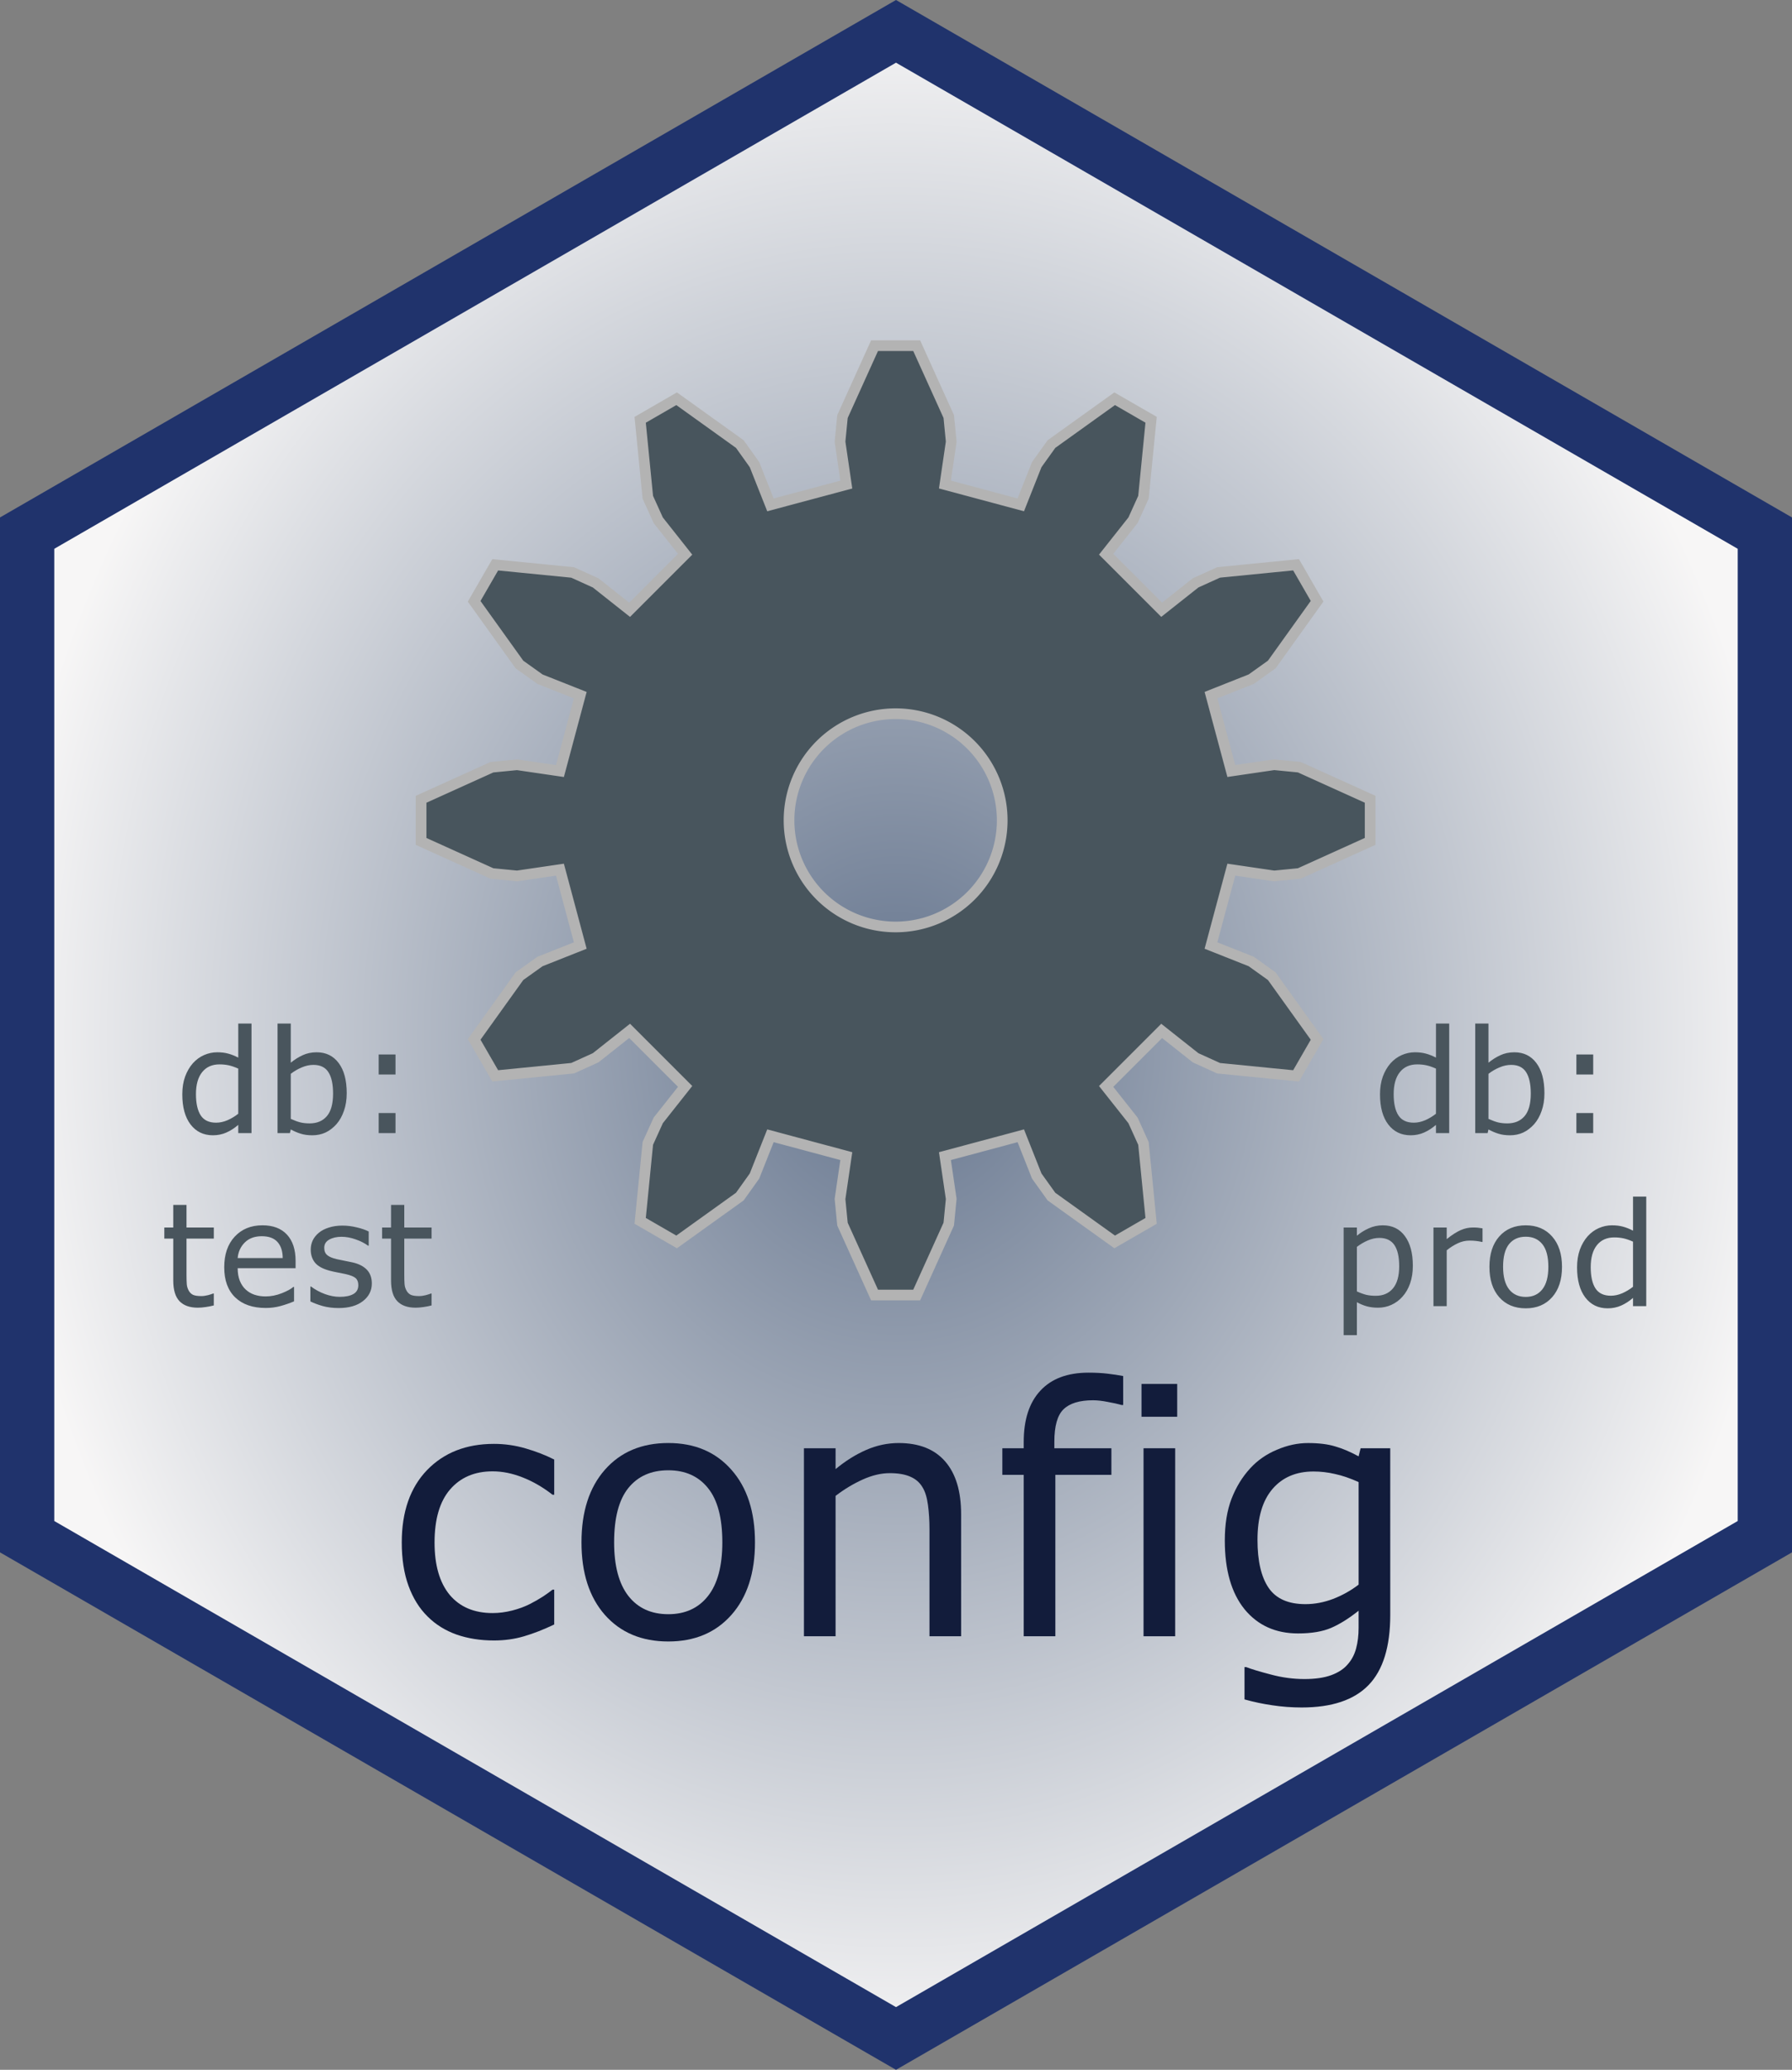 <?xml version="1.0" encoding="UTF-8" standalone="no"?>
<svg
   width="132.068mm"
   height="152.499mm"
   viewBox="0 0 132.068 152.499"
   version="1.1"
   id="svg8"
   inkscape:version="1.3.2 (091e20e, 2023-11-25, custom)"
   sodipodi:docname="logo.svg"
   inkscape:export-filename="logo.png"
   inkscape:export-xdpi="46.16"
   inkscape:export-ydpi="46.16"
   xml:space="preserve"
   xmlns:inkscape="http://www.inkscape.org/namespaces/inkscape"
   xmlns:sodipodi="http://sodipodi.sourceforge.net/DTD/sodipodi-0.dtd"
   xmlns:xlink="http://www.w3.org/1999/xlink"
   xmlns="http://www.w3.org/2000/svg"
   xmlns:svg="http://www.w3.org/2000/svg"
   xmlns:rdf="http://www.w3.org/1999/02/22-rdf-syntax-ns#"
   xmlns:cc="http://creativecommons.org/ns#"
   xmlns:dc="http://purl.org/dc/elements/1.1/"><rect x="0" y="0" width="132.068" height="152.499" fill="#808080" stroke="none"/><defs
     id="defs2"><rect
       x="392.816"
       y="215.215"
       width="86.348"
       height="116.766"
       id="rect2" /><linearGradient
       inkscape:collect="always"
       id="linearGradient1382"><stop
         style="stop-color:#64748d;stop-opacity:1;"
         offset="0"
         id="stop1378" /><stop
         style="stop-color:#f7f6f6;stop-opacity:1;"
         offset="1"
         id="stop1380" /></linearGradient><clipPath
       clipPathUnits="userSpaceOnUse"
       id="clipPath842"><path
         sodipodi:type="star"
         style="opacity:1;fill:none;fill-opacity:0.98;stroke:#ffffff;stroke-width:3.119;stroke-miterlimit:4;stroke-dasharray:none;stroke-dashoffset:0;stroke-opacity:1"
         id="path844"
         sodipodi:sides="6"
         sodipodi:cx="82.041534"
         sodipodi:cy="193.5974"
         sodipodi:r1="73.940002"
         sodipodi:r2="64.03392"
         sodipodi:arg1="0.52359878"
         sodipodi:arg2="1.0471976"
         inkscape:flatsided="true"
         inkscape:rounded="0"
         inkscape:randomized="0"
         d="m 146.075,230.567 -64.034,36.97 -64.034,-36.97 0,-73.94 64.034,-36.97 64.034,36.97 z"
         inkscape:transform-center-x="3.0492663e-06"
         inkscape:transform-center-y="-6.6020762e-06" /></clipPath><clipPath
       clipPathUnits="userSpaceOnUse"
       id="clipPath831"><path
         sodipodi:type="star"
         style="opacity:1;fill:none;fill-opacity:0.98;stroke:#a71b1e;stroke-width:4;stroke-miterlimit:4;stroke-dasharray:none;stroke-dashoffset:0;stroke-opacity:1"
         id="path833"
         sodipodi:sides="6"
         sodipodi:cx="102.62011"
         sodipodi:cy="146.68599"
         sodipodi:r1="73.940002"
         sodipodi:r2="64.03392"
         sodipodi:arg1="0.52359878"
         sodipodi:arg2="1.0471976"
         inkscape:flatsided="true"
         inkscape:rounded="0"
         inkscape:randomized="0"
         d="m 166.654,183.656 -64.034,36.97 -64.034,-36.97 0,-73.94 64.034,-36.97 64.034,36.97 z"
         inkscape:transform-center-x="3.0492663e-06"
         inkscape:transform-center-y="-6.6020762e-06" /></clipPath><clipPath
       clipPathUnits="userSpaceOnUse"
       id="clipPath868"><path
         sodipodi:type="star"
         style="opacity:1;fill:none;fill-opacity:0.98;stroke:#a71b1e;stroke-width:4;stroke-miterlimit:4;stroke-dasharray:none;stroke-dashoffset:0;stroke-opacity:1"
         id="path870"
         sodipodi:sides="6"
         sodipodi:cx="102.62011"
         sodipodi:cy="146.68599"
         sodipodi:r1="73.940002"
         sodipodi:r2="64.03392"
         sodipodi:arg1="0.52359878"
         sodipodi:arg2="1.0471976"
         inkscape:flatsided="true"
         inkscape:rounded="0"
         inkscape:randomized="0"
         d="m 166.654,183.656 -64.034,36.97 -64.034,-36.97 0,-73.94 64.034,-36.97 64.034,36.97 z"
         inkscape:transform-center-x="3.0492663e-06"
         inkscape:transform-center-y="-6.6020762e-06" /></clipPath><clipPath
       clipPathUnits="userSpaceOnUse"
       id="clipPath885"><path
         sodipodi:type="star"
         style="opacity:1;fill:none;fill-opacity:0.98;stroke:#a71b1e;stroke-width:4;stroke-miterlimit:4;stroke-dasharray:none;stroke-dashoffset:0;stroke-opacity:1"
         id="path887"
         sodipodi:sides="6"
         sodipodi:cx="102.62011"
         sodipodi:cy="146.68599"
         sodipodi:r1="73.940002"
         sodipodi:r2="64.03392"
         sodipodi:arg1="0.52359878"
         sodipodi:arg2="1.0471976"
         inkscape:flatsided="true"
         inkscape:rounded="0"
         inkscape:randomized="0"
         d="m 166.654,183.656 -64.034,36.97 -64.034,-36.97 0,-73.94 64.034,-36.97 64.034,36.97 z"
         inkscape:transform-center-x="3.0492663e-06"
         inkscape:transform-center-y="-6.6020762e-06" /></clipPath><mask
       maskUnits="userSpaceOnUse"
       id="mask4825"><g
         id="g4831"><rect
           style="opacity:1;vector-effect:none;fill:#578dc5;fill-opacity:1;stroke:none;stroke-width:0.146;stroke-linecap:butt;stroke-linejoin:miter;stroke-miterlimit:4;stroke-dasharray:none;stroke-dashoffset:0;stroke-opacity:1"
           id="rect4827"
           width="33.599"
           height="33.599"
           x="68.167"
           y="168.23" /><rect
           style="opacity:1;vector-effect:none;fill:#578dc5;fill-opacity:1;stroke:none;stroke-width:0.146;stroke-linecap:butt;stroke-linejoin:miter;stroke-miterlimit:4;stroke-dasharray:none;stroke-dashoffset:0;stroke-opacity:1"
           id="rect4829"
           width="33.599"
           height="33.599"
           x="101.766"
           y="168.23" /></g></mask><clipPath
       clipPathUnits="userSpaceOnUse"
       id="clipPath4853"><path
         style="fill:#4e7dab;fill-opacity:1;stroke:none;stroke-width:0.153px;stroke-linecap:butt;stroke-linejoin:miter;stroke-opacity:1"
         d="m 17.062,168.352 -67.033,-0.023 0.004,3.797 z"
         id="path4855"
         inkscape:connector-curvature="0" /></clipPath><clipPath
       clipPathUnits="userSpaceOnUse"
       id="clipPath4857"><path
         style="fill:#4e7dab;fill-opacity:1;stroke:none;stroke-width:0.153px;stroke-linecap:butt;stroke-linejoin:miter;stroke-opacity:1"
         d="m 17.062,168.352 -67.033,-0.023 0.004,3.797 z"
         id="path4859"
         inkscape:connector-curvature="0" /></clipPath><clipPath
       clipPathUnits="userSpaceOnUse"
       id="clipPath4873"><path
         inkscape:connector-curvature="0"
         id="path4875"
         d="m -80.437,-134.845 94.936,0.023 -0.005,-3.919 z"
         style="fill:#588fc6;fill-opacity:1;stroke:#588fc6;stroke-width:0.185px;stroke-linecap:butt;stroke-linejoin:miter;stroke-opacity:1" /></clipPath><clipPath
       clipPathUnits="userSpaceOnUse"
       id="clipPath4877"><path
         inkscape:connector-curvature="0"
         id="path4879"
         d="m -80.437,-134.845 94.936,0.023 -0.005,-3.919 z"
         style="fill:#588fc6;fill-opacity:1;stroke:#588fc6;stroke-width:0.185px;stroke-linecap:butt;stroke-linejoin:miter;stroke-opacity:1" /></clipPath><clipPath
       clipPathUnits="userSpaceOnUse"
       id="clipPath4881"><path
         inkscape:connector-curvature="0"
         id="path4883"
         d="m -80.437,-134.845 94.936,0.023 -0.005,-3.919 z"
         style="fill:#588fc6;fill-opacity:1;stroke:#588fc6;stroke-width:0.185px;stroke-linecap:butt;stroke-linejoin:miter;stroke-opacity:1" /></clipPath><radialGradient
       inkscape:collect="always"
       xlink:href="#linearGradient1382"
       id="radialGradient1384"
       cx="102.62"
       cy="146.686"
       fx="102.62"
       fy="146.686"
       r="66.034"
       gradientTransform="matrix(1,0,0,1.155,0,-22.692)"
       gradientUnits="userSpaceOnUse" /><rect
       x="392.816"
       y="215.215"
       width="86.348"
       height="116.766"
       id="rect3" /></defs><sodipodi:namedview
     id="base"
     pagecolor="#ffffff"
     bordercolor="#666666"
     borderopacity="1.0"
     inkscape:pageopacity="0.0"
     inkscape:pageshadow="2"
     inkscape:zoom="1.5287038"
     inkscape:cx="179.89097"
     inkscape:cy="287.49848"
     inkscape:document-units="mm"
     inkscape:current-layer="layer1"
     showgrid="false"
     inkscape:window-width="1920"
     inkscape:window-height="1009"
     inkscape:window-x="-8"
     inkscape:window-y="468"
     inkscape:window-maximized="1"
     fit-margin-top="0"
     fit-margin-left="0"
     fit-margin-right="0"
     fit-margin-bottom="0"
     inkscape:document-rotation="0"
     inkscape:showpageshadow="2"
     inkscape:pagecheckerboard="0"
     inkscape:deskcolor="#d1d1d1" /><g
     inkscape:label="Layer 1"
     inkscape:groupmode="layer"
     id="layer1"
     transform="translate(-36.586,-70.437)"><path
       inkscape:transform-center-y="-6.6020762e-06"
       inkscape:transform-center-x="3.0492663e-06"
       d="m 166.654,183.656 -64.034,36.97 -64.034,-36.97 0,-73.94 64.034,-36.97 64.034,36.97 z"
       inkscape:randomized="0"
       inkscape:rounded="0"
       inkscape:flatsided="true"
       sodipodi:arg2="1.0471976"
       sodipodi:arg1="0.52359878"
       sodipodi:r2="64.03392"
       sodipodi:r1="73.940002"
       sodipodi:cy="146.68599"
       sodipodi:cx="102.62011"
       sodipodi:sides="6"
       id="path840"
       style="opacity:1;fill:url(#radialGradient1384);fill-opacity:1;stroke:#20336c;stroke-width:4;stroke-miterlimit:4;stroke-dasharray:none;stroke-dashoffset:0;stroke-opacity:1"
       sodipodi:type="star" /><g
       aria-label="miniCRAN"
       style="font-style:normal;font-variant:normal;font-weight:normal;font-stretch:normal;font-size:10.583px;line-height:1.25;font-family:'Segoe ui';-inkscape-font-specification:'Segoe ui';text-align:center;letter-spacing:0px;word-spacing:0px;text-anchor:middle;fill:#121c3b;fill-opacity:1;stroke:#000000;stroke-width:1.165;stroke-miterlimit:4;stroke-dasharray:none;stroke-opacity:1"
       id="text989"
       transform="translate(-5.541,3.21)"><g
         aria-label="config"
         id="text894"
         style="font-style:normal;font-variant:normal;font-weight:normal;font-stretch:normal;font-size:25.4px;line-height:1.25;font-family:'Segoe UI';-inkscape-font-specification:'Segoe UI, Normal';font-variant-ligatures:normal;font-variant-caps:normal;font-variant-numeric:normal;font-feature-settings:normal;text-align:start;letter-spacing:0px;word-spacing:0px;writing-mode:lr-tb;text-anchor:start;fill:#121c3b;fill-opacity:1;stroke:none;stroke-width:0.308"><path
           d="m 82.972,186.915 q -1.166,0.558 -2.22,0.868 -1.042,0.31 -2.22,0.31 -1.501,0 -2.753,-0.434 -1.253,-0.446 -2.146,-1.339 -0.905,-0.893 -1.401,-2.257 -0.496,-1.364 -0.496,-3.187 0,-3.398 1.86,-5.333 1.873,-1.935 4.936,-1.935 1.191,0 2.332,0.335 1.153,0.335 2.108,0.819 v 2.592 h -0.124 q -1.067,-0.831 -2.208,-1.277 -1.129,-0.446 -2.208,-0.446 -1.984,0 -3.138,1.339 -1.141,1.327 -1.141,3.907 0,2.505 1.116,3.857 1.129,1.339 3.163,1.339 0.707,0 1.439,-0.186 0.732,-0.186 1.315,-0.484 0.508,-0.26 0.955,-0.546 0.446,-0.298 0.707,-0.508 h 0.124 z"
           style="font-style:normal;font-variant:normal;font-weight:normal;font-stretch:normal;font-size:25.4px;font-family:sans-serif;-inkscape-font-specification:sans-serif;fill:#121c3b;fill-opacity:1;stroke-width:0.308"
           id="path1240" /><path
           d="m 97.768,180.862 q 0,3.386 -1.736,5.345 -1.736,1.96 -4.651,1.96 -2.939,0 -4.676,-1.96 -1.724,-1.96 -1.724,-5.345 0,-3.386 1.724,-5.345 1.736,-1.972 4.676,-1.972 2.915,0 4.651,1.972 1.736,1.96 1.736,5.345 z m -2.406,0 q 0,-2.691 -1.054,-3.994 -1.054,-1.315 -2.927,-1.315 -1.898,0 -2.952,1.315 -1.042,1.302 -1.042,3.994 0,2.604 1.054,3.956 1.054,1.339 2.939,1.339 1.86,0 2.915,-1.327 1.067,-1.339 1.067,-3.969 z"
           style="font-style:normal;font-variant:normal;font-weight:normal;font-stretch:normal;font-size:25.4px;font-family:sans-serif;-inkscape-font-specification:sans-serif;fill:#121c3b;fill-opacity:1;stroke-width:0.308"
           id="path1242" /><path
           d="m 112.961,187.783 h -2.332 v -7.888 q 0,-0.955 -0.112,-1.786 -0.112,-0.843 -0.409,-1.315 -0.31,-0.521 -0.893,-0.769 -0.583,-0.26 -1.513,-0.26 -0.955,0 -1.997,0.471 -1.042,0.471 -1.997,1.203 v 10.344 h -2.332 v -13.853 h 2.332 v 1.538 q 1.091,-0.905 2.257,-1.414 1.166,-0.508 2.394,-0.508 2.245,0 3.423,1.352 1.178,1.352 1.178,3.894 z"
           style="font-style:normal;font-variant:normal;font-weight:normal;font-stretch:normal;font-size:25.4px;font-family:sans-serif;-inkscape-font-specification:sans-serif;fill:#121c3b;fill-opacity:1;stroke-width:0.308"
           id="path1244" /><path
           d="m 124.904,170.742 h -0.124 q -0.384,-0.112 -1.005,-0.223 -0.62,-0.124 -1.091,-0.124 -1.501,0 -2.183,0.67 -0.67,0.657 -0.67,2.394 v 0.471 h 4.204 v 1.96 h -4.13 v 11.894 h -2.332 v -11.894 h -1.575 v -1.96 h 1.575 v -0.459 q 0,-2.468 1.228,-3.783 1.228,-1.327 3.547,-1.327 0.781,0 1.401,0.074 0.633,0.074 1.153,0.174 z"
           style="font-style:normal;font-variant:normal;font-weight:normal;font-stretch:normal;font-size:25.4px;font-family:sans-serif;-inkscape-font-specification:sans-serif;fill:#121c3b;fill-opacity:1;stroke-width:0.308"
           id="path1246" /><path
           d="m 128.885,171.61 h -2.629 v -2.418 h 2.629 z m -0.149,16.173 h -2.332 v -13.853 h 2.332 z"
           style="font-style:normal;font-variant:normal;font-weight:normal;font-stretch:normal;font-size:25.4px;font-family:sans-serif;-inkscape-font-specification:sans-serif;fill:#121c3b;fill-opacity:1;stroke-width:0.308"
           id="path1248" /><path
           d="m 144.587,186.208 q 0,3.522 -1.6,5.172 -1.6,1.65 -4.924,1.65 -1.104,0 -2.158,-0.161 -1.042,-0.149 -2.059,-0.434 v -2.381 h 0.124 q 0.571,0.223 1.811,0.546 1.24,0.335 2.48,0.335 1.191,0 1.972,-0.285 0.781,-0.285 1.215,-0.794 0.434,-0.484 0.62,-1.166 0.186,-0.682 0.186,-1.525 v -1.265 q -1.054,0.843 -2.022,1.265 -0.955,0.409 -2.443,0.409 -2.48,0 -3.944,-1.786 -1.451,-1.798 -1.451,-5.06 0,-1.786 0.496,-3.076 0.508,-1.302 1.377,-2.245 0.806,-0.881 1.96,-1.364 1.153,-0.496 2.294,-0.496 1.203,0 2.009,0.248 0.819,0.236 1.724,0.732 l 0.149,-0.595 h 2.183 z m -2.332,-2.232 v -7.553 q -0.93,-0.422 -1.736,-0.595 -0.794,-0.186 -1.587,-0.186 -1.922,0 -3.026,1.29 -1.104,1.29 -1.104,3.746 0,2.332 0.819,3.535 0.819,1.203 2.716,1.203 1.017,0 2.034,-0.384 1.029,-0.397 1.885,-1.054 z"
           style="font-style:normal;font-variant:normal;font-weight:normal;font-stretch:normal;font-size:25.4px;font-family:sans-serif;-inkscape-font-specification:sans-serif;fill:#121c3b;fill-opacity:1;stroke-width:0.308"
           id="path1250" /></g></g><g
       id="g953"
       transform="matrix(2.234,0,0,2.234,236.775,-265.846)"
       inkscape:label="Gear"
       style="fill:none;fill-opacity:1;stroke:#b3b3b3"><g
         inkscape:label="Rendered Gears"
         transform="matrix(1.329,0,0,1.329,-60.064,177.584)"
         id="g951"
         style="display:inline;fill:none;fill-opacity:1;stroke:#b3b3b3"><path
           id="path947"
           style="display:inline;fill:#48555d;fill-opacity:1;stroke:#b3b3b3;stroke-width:0.265"
           d="m -0.523,-11.779 -0.796,1.759 -0.061,0.624 0.156,1.064 -1.883,0.504 -0.396,-0.999 -0.364,-0.51 -1.569,-1.125 -0.905,0.523 0.19,1.922 0.259,0.571 0.667,0.843 -1.378,1.378 -0.843,-0.667 -0.571,-0.259 -1.922,-0.19 -0.523,0.906 1.125,1.569 0.51,0.364 0.999,0.396 -0.504,1.883 -1.064,-0.156 -0.624,0.061 -1.759,0.796 v 1.045 l 1.759,0.796 0.624,0.061 1.064,-0.156 0.504,1.883 -0.999,0.396 -0.51,0.364 -1.125,1.569 0.523,0.905 1.922,-0.19 0.571,-0.259 0.843,-0.667 1.378,1.378 -0.667,0.843 -0.259,0.571 -0.19,1.922 0.905,0.523 1.569,-1.125 0.364,-0.51 0.396,-0.999 1.883,0.505 -0.156,1.064 0.061,0.624 0.796,1.759 H 0.523 L 1.319,10.02 1.38,9.396 1.224,8.333 3.107,7.828 3.503,8.827 3.868,9.337 5.437,10.462 6.342,9.94 6.152,8.018 5.893,7.447 5.226,6.604 6.604,5.226 7.447,5.893 8.018,6.152 9.94,6.342 10.462,5.437 9.337,3.868 8.827,3.503 7.828,3.107 8.333,1.224 9.396,1.38 10.02,1.319 11.779,0.523 V -0.523 L 10.02,-1.319 9.396,-1.38 8.333,-1.224 7.828,-3.107 8.827,-3.503 9.337,-3.867 10.462,-5.437 9.94,-6.342 8.018,-6.152 7.447,-5.893 6.604,-5.226 5.226,-6.604 5.893,-7.447 6.152,-8.018 6.342,-9.94 5.437,-10.462 3.868,-9.337 3.503,-8.827 3.107,-7.828 1.224,-8.333 1.38,-9.396 1.319,-10.02 0.523,-11.779 Z M 1.8648445e-5,-2.646 A 2.646,2.646 0 0 1 2.646,3.3461701e-5 2.646,2.646 0 0 1 1.8648445e-5,2.646 2.646,2.646 0 0 1 -2.646,3.3461701e-5 2.646,2.646 0 0 1 1.8648445e-5,-2.646 Z" /></g></g><g
       id="text2"
       style="font-size:32px;line-height:1.2;-inkscape-font-specification:sans-serif;white-space:pre;fill:#49555d;stroke-width:1.89;stroke-opacity:0.98"
       transform="matrix(0.332,0,0,0.332,-86.256,73.043)"
       aria-label="db:&#10;test"><path
         style="text-align:center;text-anchor:middle"
         d="m 425.834,243.609 h -2.938 v -1.828 q -1.266,1.094 -2.641,1.703 -1.375,0.609 -2.984,0.609 -3.125,0 -4.969,-2.406 -1.828,-2.406 -1.828,-6.672 0,-2.219 0.625,-3.953 0.641,-1.734 1.719,-2.953 1.062,-1.188 2.469,-1.812 1.422,-0.625 2.938,-0.625 1.375,0 2.438,0.297 1.062,0.281 2.234,0.891 v -7.562 h 2.938 z m -2.938,-4.297 v -10.016 q -1.188,-0.531 -2.125,-0.734 -0.938,-0.203 -2.047,-0.203 -2.469,0 -3.844,1.719 -1.375,1.719 -1.375,4.875 0,3.109 1.062,4.734 1.062,1.609 3.406,1.609 1.25,0 2.531,-0.547 1.281,-0.562 2.391,-1.438 z m 24.078,-4.562 q 0,2.188 -0.625,3.938 -0.609,1.75 -1.656,2.938 -1.109,1.234 -2.438,1.859 -1.328,0.609 -2.922,0.609 -1.484,0 -2.594,-0.359 -1.109,-0.344 -2.188,-0.938 l -0.188,0.812 h -2.75 v -24.312 h 2.938 v 8.688 q 1.234,-1.016 2.625,-1.656 1.391,-0.656 3.125,-0.656 3.094,0 4.875,2.375 1.797,2.375 1.797,6.703 z m -3.031,0.078 q 0,-3.125 -1.031,-4.734 -1.031,-1.625 -3.328,-1.625 -1.281,0 -2.594,0.562 -1.312,0.547 -2.438,1.422 v 10 q 1.25,0.562 2.141,0.781 0.906,0.219 2.047,0.219 2.438,0 3.812,-1.594 1.391,-1.609 1.391,-5.031 z m 13.859,-4.219 h -3.734 v -4.453 h 3.734 z m 0,13 h -3.734 v -4.453 h 3.734 z"
         id="path5" /><path
         style="text-align:center;text-anchor:middle"
         d="m 417.467,281.853 q -0.828,0.219 -1.812,0.359 -0.969,0.141 -1.734,0.141 -2.672,0 -4.062,-1.438 -1.391,-1.438 -1.391,-4.609 v -9.281 h -1.984 v -2.469 h 1.984 v -5.016 h 2.938 v 5.016 h 6.062 v 2.469 h -6.062 v 7.953 q 0,1.375 0.062,2.156 0.062,0.766 0.438,1.438 0.344,0.625 0.938,0.922 0.609,0.281 1.844,0.281 0.719,0 1.5,-0.203 0.781,-0.219 1.125,-0.359 h 0.156 z m 18.156,-8.266 h -12.859 q 0,1.609 0.484,2.812 0.484,1.188 1.328,1.953 0.812,0.75 1.922,1.125 1.125,0.375 2.469,0.375 1.781,0 3.578,-0.703 1.812,-0.719 2.578,-1.406 h 0.156 v 3.203 q -1.484,0.625 -3.031,1.047 -1.547,0.422 -3.25,0.422 -4.344,0 -6.781,-2.344 -2.438,-2.359 -2.438,-6.688 0,-4.281 2.328,-6.797 2.344,-2.516 6.156,-2.516 3.531,0 5.438,2.062 1.922,2.062 1.922,5.859 z m -2.859,-2.25 q -0.016,-2.312 -1.172,-3.578 -1.141,-1.266 -3.484,-1.266 -2.359,0 -3.766,1.391 -1.391,1.391 -1.578,3.453 z m 19.781,5.641 q 0,2.391 -1.984,3.922 -1.969,1.531 -5.391,1.531 -1.938,0 -3.562,-0.453 -1.609,-0.469 -2.703,-1.016 v -3.297 h 0.156 q 1.391,1.047 3.094,1.672 1.703,0.609 3.266,0.609 1.938,0 3.031,-0.625 1.094,-0.625 1.094,-1.969 0,-1.031 -0.594,-1.562 -0.594,-0.531 -2.281,-0.906 -0.625,-0.141 -1.641,-0.328 -1,-0.188 -1.828,-0.406 -2.297,-0.609 -3.266,-1.781 -0.953,-1.188 -0.953,-2.906 0,-1.078 0.438,-2.031 0.453,-0.953 1.359,-1.703 0.875,-0.734 2.219,-1.156 1.359,-0.438 3.031,-0.438 1.562,0 3.156,0.391 1.609,0.375 2.672,0.922 v 3.141 h -0.156 q -1.125,-0.828 -2.734,-1.391 -1.609,-0.578 -3.156,-0.578 -1.609,0 -2.719,0.625 -1.109,0.609 -1.109,1.828 0,1.078 0.672,1.625 0.656,0.547 2.125,0.891 0.812,0.188 1.812,0.375 1.016,0.188 1.688,0.344 2.047,0.469 3.156,1.609 1.109,1.156 1.109,3.062 z m 13.266,4.875 q -0.828,0.219 -1.812,0.359 -0.969,0.141 -1.734,0.141 -2.672,0 -4.062,-1.438 -1.391,-1.438 -1.391,-4.609 v -9.281 h -1.984 v -2.469 h 1.984 v -5.016 h 2.938 v 5.016 h 6.062 v 2.469 h -6.062 v 7.953 q 0,1.375 0.062,2.156 0.062,0.766 0.438,1.438 0.344,0.625 0.938,0.922 0.609,0.281 1.844,0.281 0.719,0 1.5,-0.203 0.781,-0.219 1.125,-0.359 h 0.156 z"
         id="path6" /></g><path
       style="fill:none;fill-opacity:1;stroke-width:2.472;stroke-opacity:0.98"
       d="m 314.337,284.308 c -0.816,-17.715 -4.362,-28.884 -13.404,-42.215 -3.644,-5.373 -9.837,-12.293 -13.787,-15.407 -8.228,-6.487 -7.527,-5.822 -13.805,-13.107 -2.635,-3.058 -4.069,-5.56 -3.186,-5.56 4.4,0 18.555,9.289 26.836,17.61 14.442,14.511 22.739,33.164 24.835,55.828 0.876,9.473 0.825,9.703 -2.973,13.318 l -3.864,3.678 z"
       id="path2"
       transform="matrix(0.265,0,0,0.265,36.586,70.437)" /><path
       style="fill:none;fill-opacity:1;stroke-width:2.472;stroke-opacity:0.98"
       d="m 159.117,251.319 c -1.503,-5.864 -1.387,-7.027 1.33,-13.412 13.287,-31.222 37.321,-53.173 67.193,-61.368 8.69,-2.384 12.761,-2.744 25.453,-2.248 24.095,0.941 40.24,7.86 58.565,25.098 11.728,11.033 17.061,18.161 24.084,32.193 5.741,11.469 6.224,14.05 3.8,20.267 -1.526,3.913 -1.544,3.891 -5.738,-7.196 -11.627,-30.729 -35.688,-53.279 -64.947,-60.867 -12.43,-3.224 -34.193,-2.138 -46.106,2.3 -28.127,10.477 -49.904,34.078 -59.777,64.783 l -2.209,6.871 z"
       id="path3"
       transform="matrix(0.265,0,0,0.265,36.586,70.437)" /><g
       id="text3"
       style="font-size:32px;line-height:1.2;-inkscape-font-specification:sans-serif;white-space:pre;fill:#49555d;stroke-width:1.89;stroke-opacity:0.98"
       transform="matrix(0.332,0,0,0.332,2.013,73.043)"
       aria-label="db:&#10;prod"><path
         style="text-align:center;text-anchor:middle"
         d="m 425.834,243.609 h -2.938 v -1.828 q -1.266,1.094 -2.641,1.703 -1.375,0.609 -2.984,0.609 -3.125,0 -4.969,-2.406 -1.828,-2.406 -1.828,-6.672 0,-2.219 0.625,-3.953 0.641,-1.734 1.719,-2.953 1.062,-1.188 2.469,-1.812 1.422,-0.625 2.938,-0.625 1.375,0 2.438,0.297 1.062,0.281 2.234,0.891 v -7.562 h 2.938 z m -2.938,-4.297 v -10.016 q -1.188,-0.531 -2.125,-0.734 -0.938,-0.203 -2.047,-0.203 -2.469,0 -3.844,1.719 -1.375,1.719 -1.375,4.875 0,3.109 1.062,4.734 1.062,1.609 3.406,1.609 1.25,0 2.531,-0.547 1.281,-0.562 2.391,-1.438 z m 24.078,-4.562 q 0,2.188 -0.625,3.938 -0.609,1.75 -1.656,2.938 -1.109,1.234 -2.438,1.859 -1.328,0.609 -2.922,0.609 -1.484,0 -2.594,-0.359 -1.109,-0.344 -2.188,-0.938 l -0.188,0.812 h -2.75 v -24.312 h 2.938 v 8.688 q 1.234,-1.016 2.625,-1.656 1.391,-0.656 3.125,-0.656 3.094,0 4.875,2.375 1.797,2.375 1.797,6.703 z m -3.031,0.078 q 0,-3.125 -1.031,-4.734 -1.031,-1.625 -3.328,-1.625 -1.281,0 -2.594,0.562 -1.312,0.547 -2.438,1.422 v 10 q 1.25,0.562 2.141,0.781 0.906,0.219 2.047,0.219 2.438,0 3.812,-1.594 1.391,-1.609 1.391,-5.031 z m 13.859,-4.219 h -3.734 v -4.453 h 3.734 z m 0,13 h -3.734 v -4.453 h 3.734 z"
         id="path1" /><path
         style="text-align:center;text-anchor:middle"
         d="m 417.764,273.072 q 0,2.125 -0.609,3.891 -0.609,1.75 -1.719,2.969 -1.031,1.156 -2.438,1.797 -1.391,0.625 -2.953,0.625 -1.359,0 -2.469,-0.297 -1.094,-0.297 -2.234,-0.922 v 7.312 h -2.938 v -23.891 h 2.938 v 1.828 q 1.172,-0.984 2.625,-1.641 1.469,-0.672 3.125,-0.672 3.156,0 4.906,2.391 1.766,2.375 1.766,6.609 z m -3.031,0.078 q 0,-3.156 -1.078,-4.719 -1.078,-1.562 -3.312,-1.562 -1.266,0 -2.547,0.547 -1.281,0.547 -2.453,1.438 v 9.891 q 1.25,0.562 2.141,0.766 0.906,0.203 2.047,0.203 2.453,0 3.828,-1.656 1.375,-1.656 1.375,-4.906 z m 18.5,-5.391 h -0.156 q -0.656,-0.156 -1.281,-0.219 -0.609,-0.078 -1.453,-0.078 -1.359,0 -2.625,0.609 -1.266,0.594 -2.438,1.547 v 12.391 h -2.938 v -17.453 h 2.938 v 2.578 q 1.75,-1.406 3.078,-1.984 1.344,-0.594 2.734,-0.594 0.766,0 1.109,0.047 0.344,0.031 1.031,0.141 z m 17.641,5.531 q 0,4.266 -2.188,6.734 -2.188,2.469 -5.859,2.469 -3.703,0 -5.891,-2.469 -2.172,-2.469 -2.172,-6.734 0,-4.266 2.172,-6.734 2.188,-2.484 5.891,-2.484 3.672,0 5.859,2.484 2.188,2.469 2.188,6.734 z m -3.031,0 q 0,-3.391 -1.328,-5.031 -1.328,-1.656 -3.688,-1.656 -2.391,0 -3.719,1.656 -1.312,1.641 -1.312,5.031 0,3.281 1.328,4.984 1.328,1.688 3.703,1.688 2.344,0 3.672,-1.672 1.344,-1.688 1.344,-5 z m 21.734,8.719 h -2.938 v -1.828 q -1.266,1.094 -2.641,1.703 -1.375,0.609 -2.984,0.609 -3.125,0 -4.969,-2.406 -1.828,-2.406 -1.828,-6.672 0,-2.219 0.625,-3.953 0.641,-1.734 1.719,-2.953 1.062,-1.188 2.469,-1.812 1.422,-0.625 2.938,-0.625 1.375,0 2.438,0.297 1.062,0.281 2.234,0.891 v -7.562 h 2.938 z m -2.938,-4.297 v -10.016 q -1.188,-0.531 -2.125,-0.734 -0.938,-0.203 -2.047,-0.203 -2.469,0 -3.844,1.719 -1.375,1.719 -1.375,4.875 0,3.109 1.062,4.734 1.062,1.609 3.406,1.609 1.25,0 2.531,-0.547 1.281,-0.562 2.391,-1.438 z"
         id="path4" /></g></g></svg>
